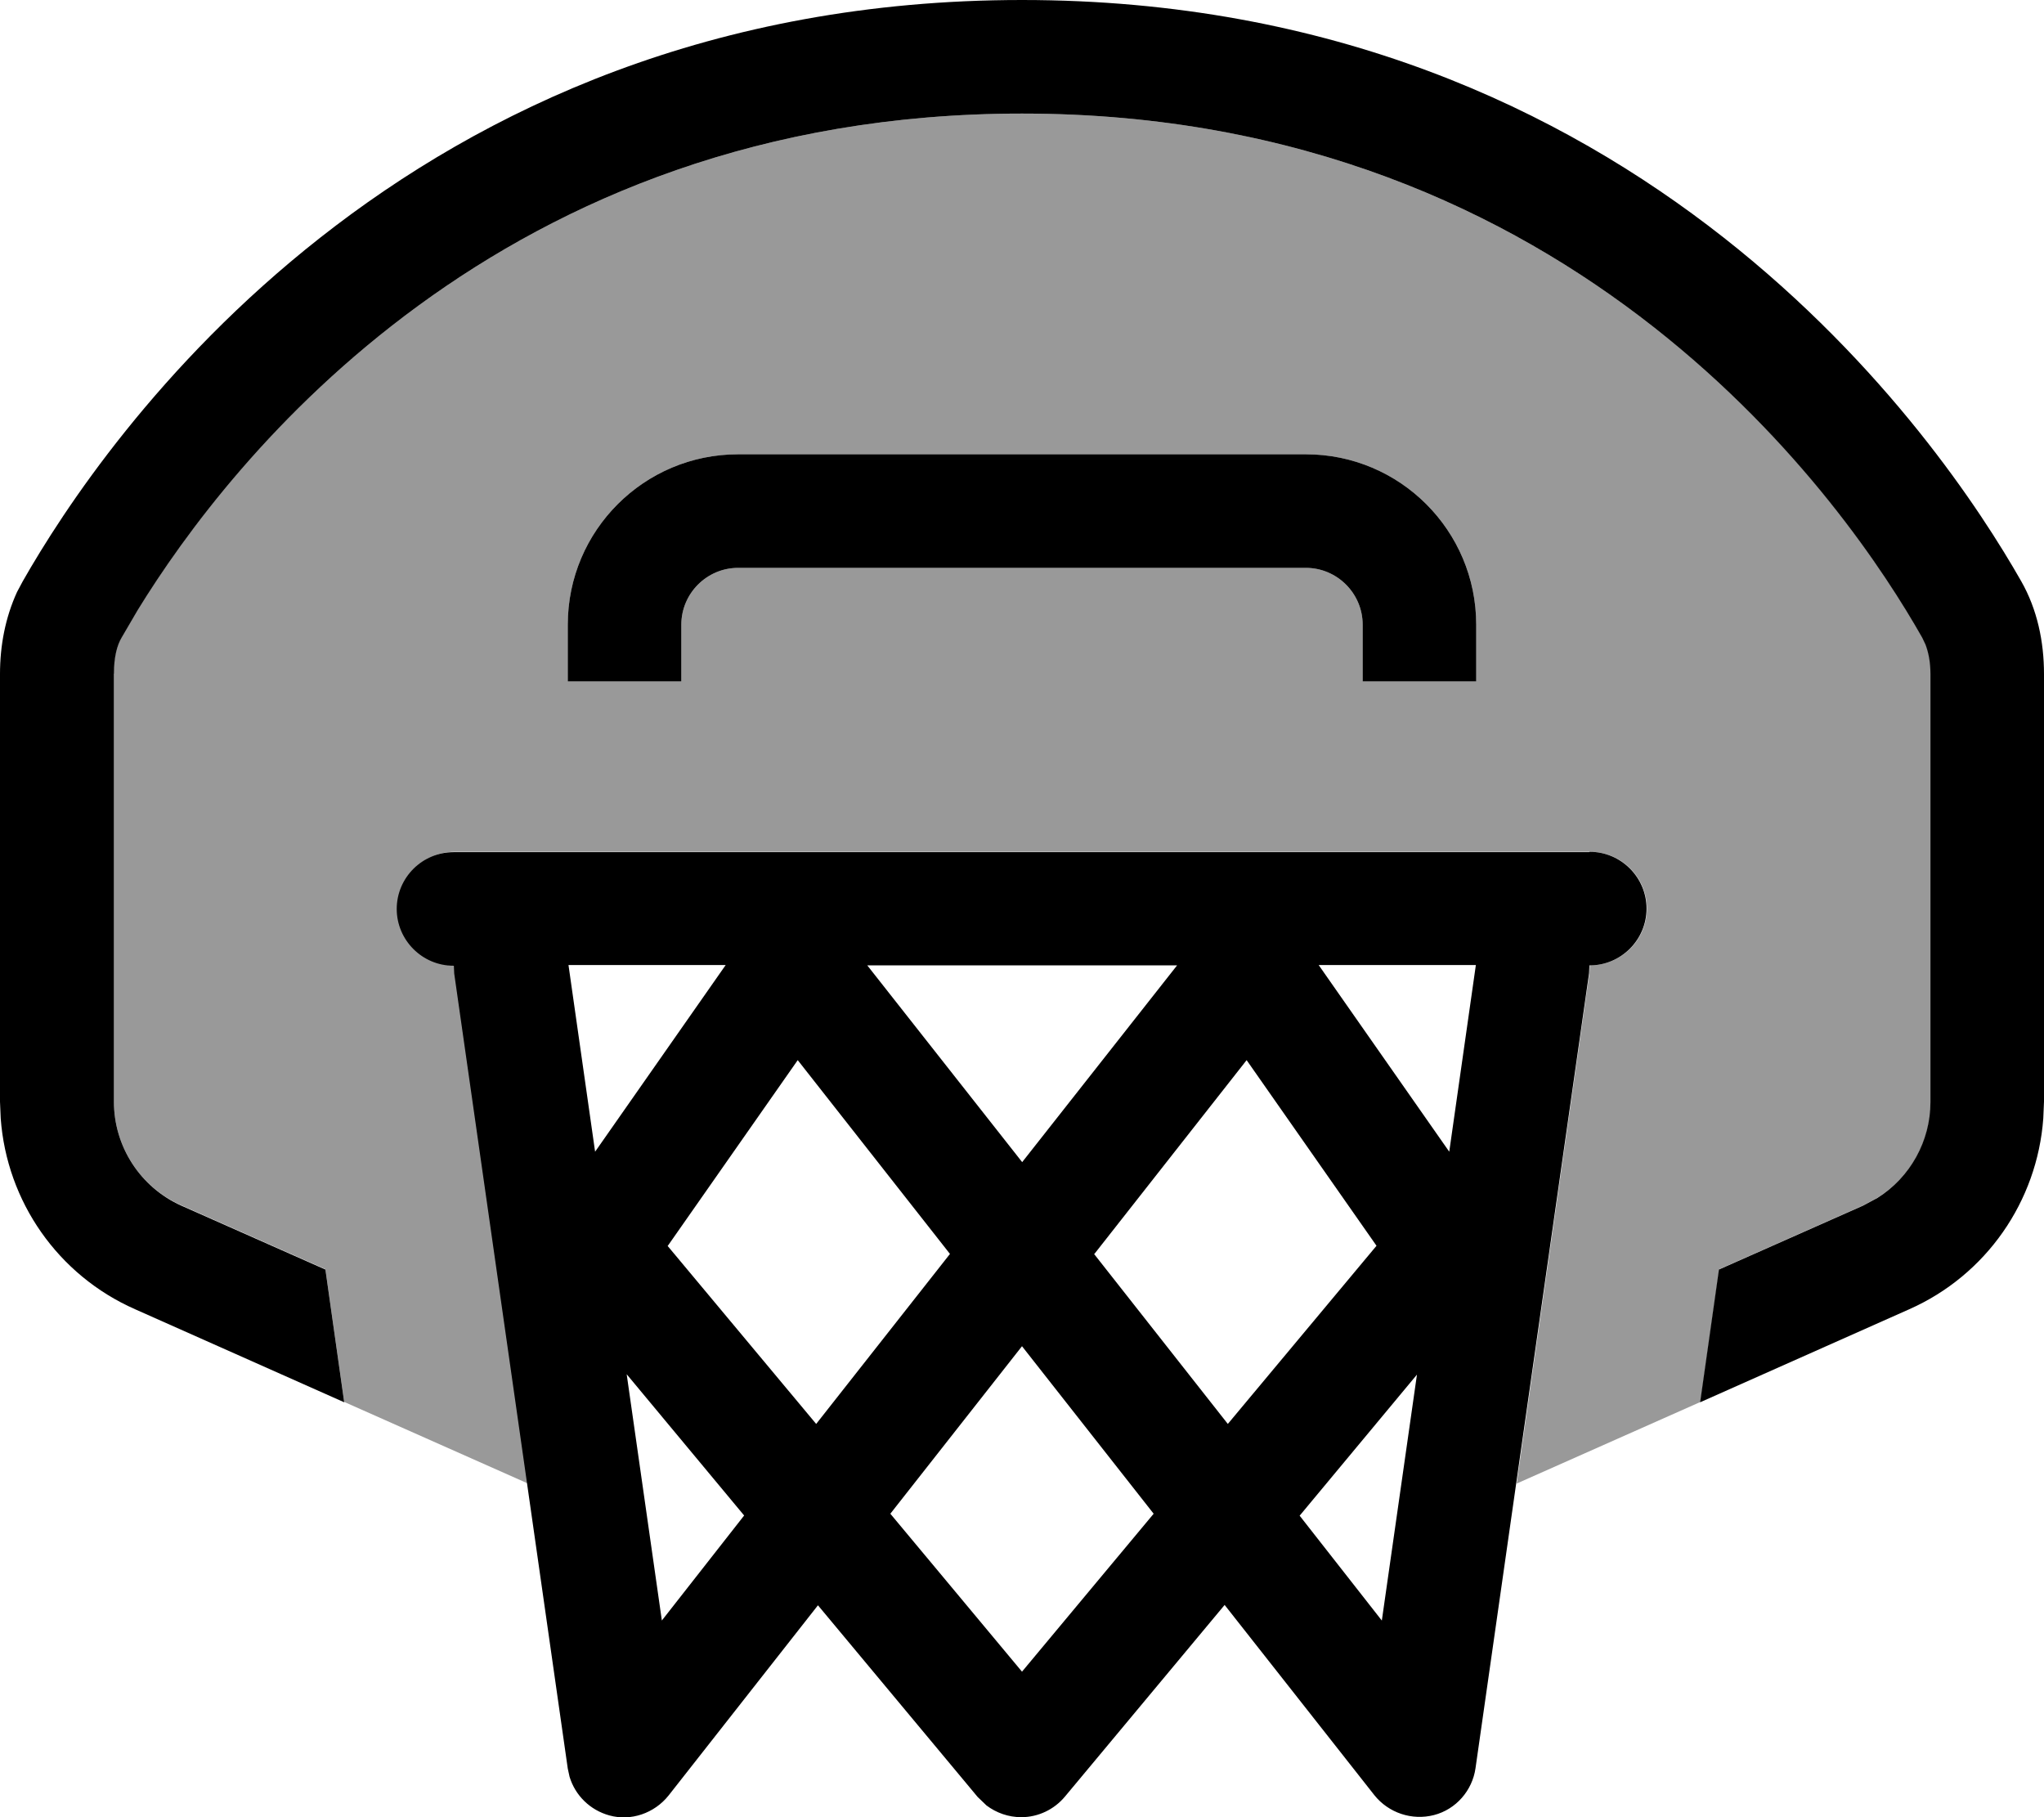 <svg xmlns="http://www.w3.org/2000/svg" viewBox="0 0 576 512"><!--! Font Awesome Pro 7.0.1 by @fontawesome - https://fontawesome.com License - https://fontawesome.com/license (Commercial License) Copyright 2025 Fonticons, Inc. --><path style="fill:currentColor;opacity:.4" d="M32 189.9c0-4.7 1-8.1 2.2-10.3l4.5-7.7C64.8 129.6 140.8 32 288 32 445 32 521 143.1 541.8 179.6l.9 1.9c.8 2.1 1.4 4.8 1.4 8.4l0 120.5c0 11.1-5.7 21.2-14.9 27l-4.1 2.2-40.6 18-5.3 37.4c-17.3 7.7-34.5 15.3-51.8 23l20.5-143.8 .1-2.2c8.9 0 16.1-7.2 16.1-16s-7.2-16-16-16l-320 0c-8.8 0-16 7.2-16 16s7.2 16 16 16c.1 .7 .1 1.5 .2 2.2l20.5 143.8c-17.3-7.7-34.5-15.3-51.8-23l-5.3-37.4-40.6-18c-11.6-5.1-19-16.6-19-29.3l0-120.5zM160 176l0 16 32 0 0-16c0-8.8 7.2-16 16-16l160 0c8.8 0 16 7.2 16 16l0 16 32 0 0-16c0-26.5-21.5-48-48-48l-160 0c-26.5 0-48 21.5-48 48z"/><path style="fill:currentColor;opacity:1" d="M448 240c8.8 0 16 7.2 16 16s-7.2 16-16 16l-.1 0-.1 2.2-32 224c-.9 6.3-5.5 11.6-11.7 13.2s-12.8-.6-16.8-5.6l-42.2-53.6-45 54c-3 3.6-7.5 5.8-12.3 5.8-3.6 0-7-1.2-9.8-3.3l-2.5-2.4-45-54-42.1 53.6c-4 5-10.6 7.3-16.7 5.6-5.4-1.5-9.6-5.6-11.2-10.9l-.5-2.3-32-224-.1-2.2-.1 0c-8.8 0-16-7.2-16-16s7.2-16 16-16l320 0zM250.9 426.5l37.1 44.5 37.1-44.5-37.1-47.2-37.1 47.2zm-64.4 30.1l23.2-29.6-33.1-39.8 9.9 69.3zm179.7-29.6l23.2 29.6 9.9-69.3-33.1 39.8zm-178.1-76l41.9 50.2 37.7-47.9-42.9-54.6-36.6 52.3zm120.2 2.3l37.7 47.9 41.9-50.2-36.6-52.3-42.9 54.6zM288 0c174.5 0 258.9 123.9 281.6 163.8 4.5 7.9 6.4 17 6.4 26.1l0 120.5-.2 4.7c-1.7 23.4-16.1 44.2-37.8 53.8l-58.9 26.2 5.3-37.4 40.6-18 4.1-2.2c9.2-5.8 14.9-16 14.9-27l0-120.5c0-3.6-.6-6.3-1.4-8.4l-.9-1.9C521 143.1 445 32 288 32 140.8 32 64.8 129.6 38.8 171.9l-4.5 7.7c-1.3 2.2-2.2 5.5-2.2 10.3l0 120.5c0 12.6 7.4 24.1 19 29.3l40.6 18 5.3 37.4-58.9-26.2C16.3 359.3 1.9 338.5 .2 315.1L0 310.4 0 189.9c0-8 1.5-15.9 4.8-23.1l1.6-3C29.1 123.9 113.5 0 288 0zm0 327.5l43.7-55.5-87.3 0 43.7 55.5zm-120.3-3l36.8-52.6-44.3 0 7.5 52.6zm240.7 0l7.5-52.6-44.3 0 36.8 52.6zM368 128c26.5 0 48 21.5 48 48l0 16-32 0 0-16c0-8.8-7.2-16-16-16l-160 0c-8.8 0-16 7.2-16 16l0 16-32 0 0-16c0-26.5 21.5-48 48-48l160 0z"/></svg>